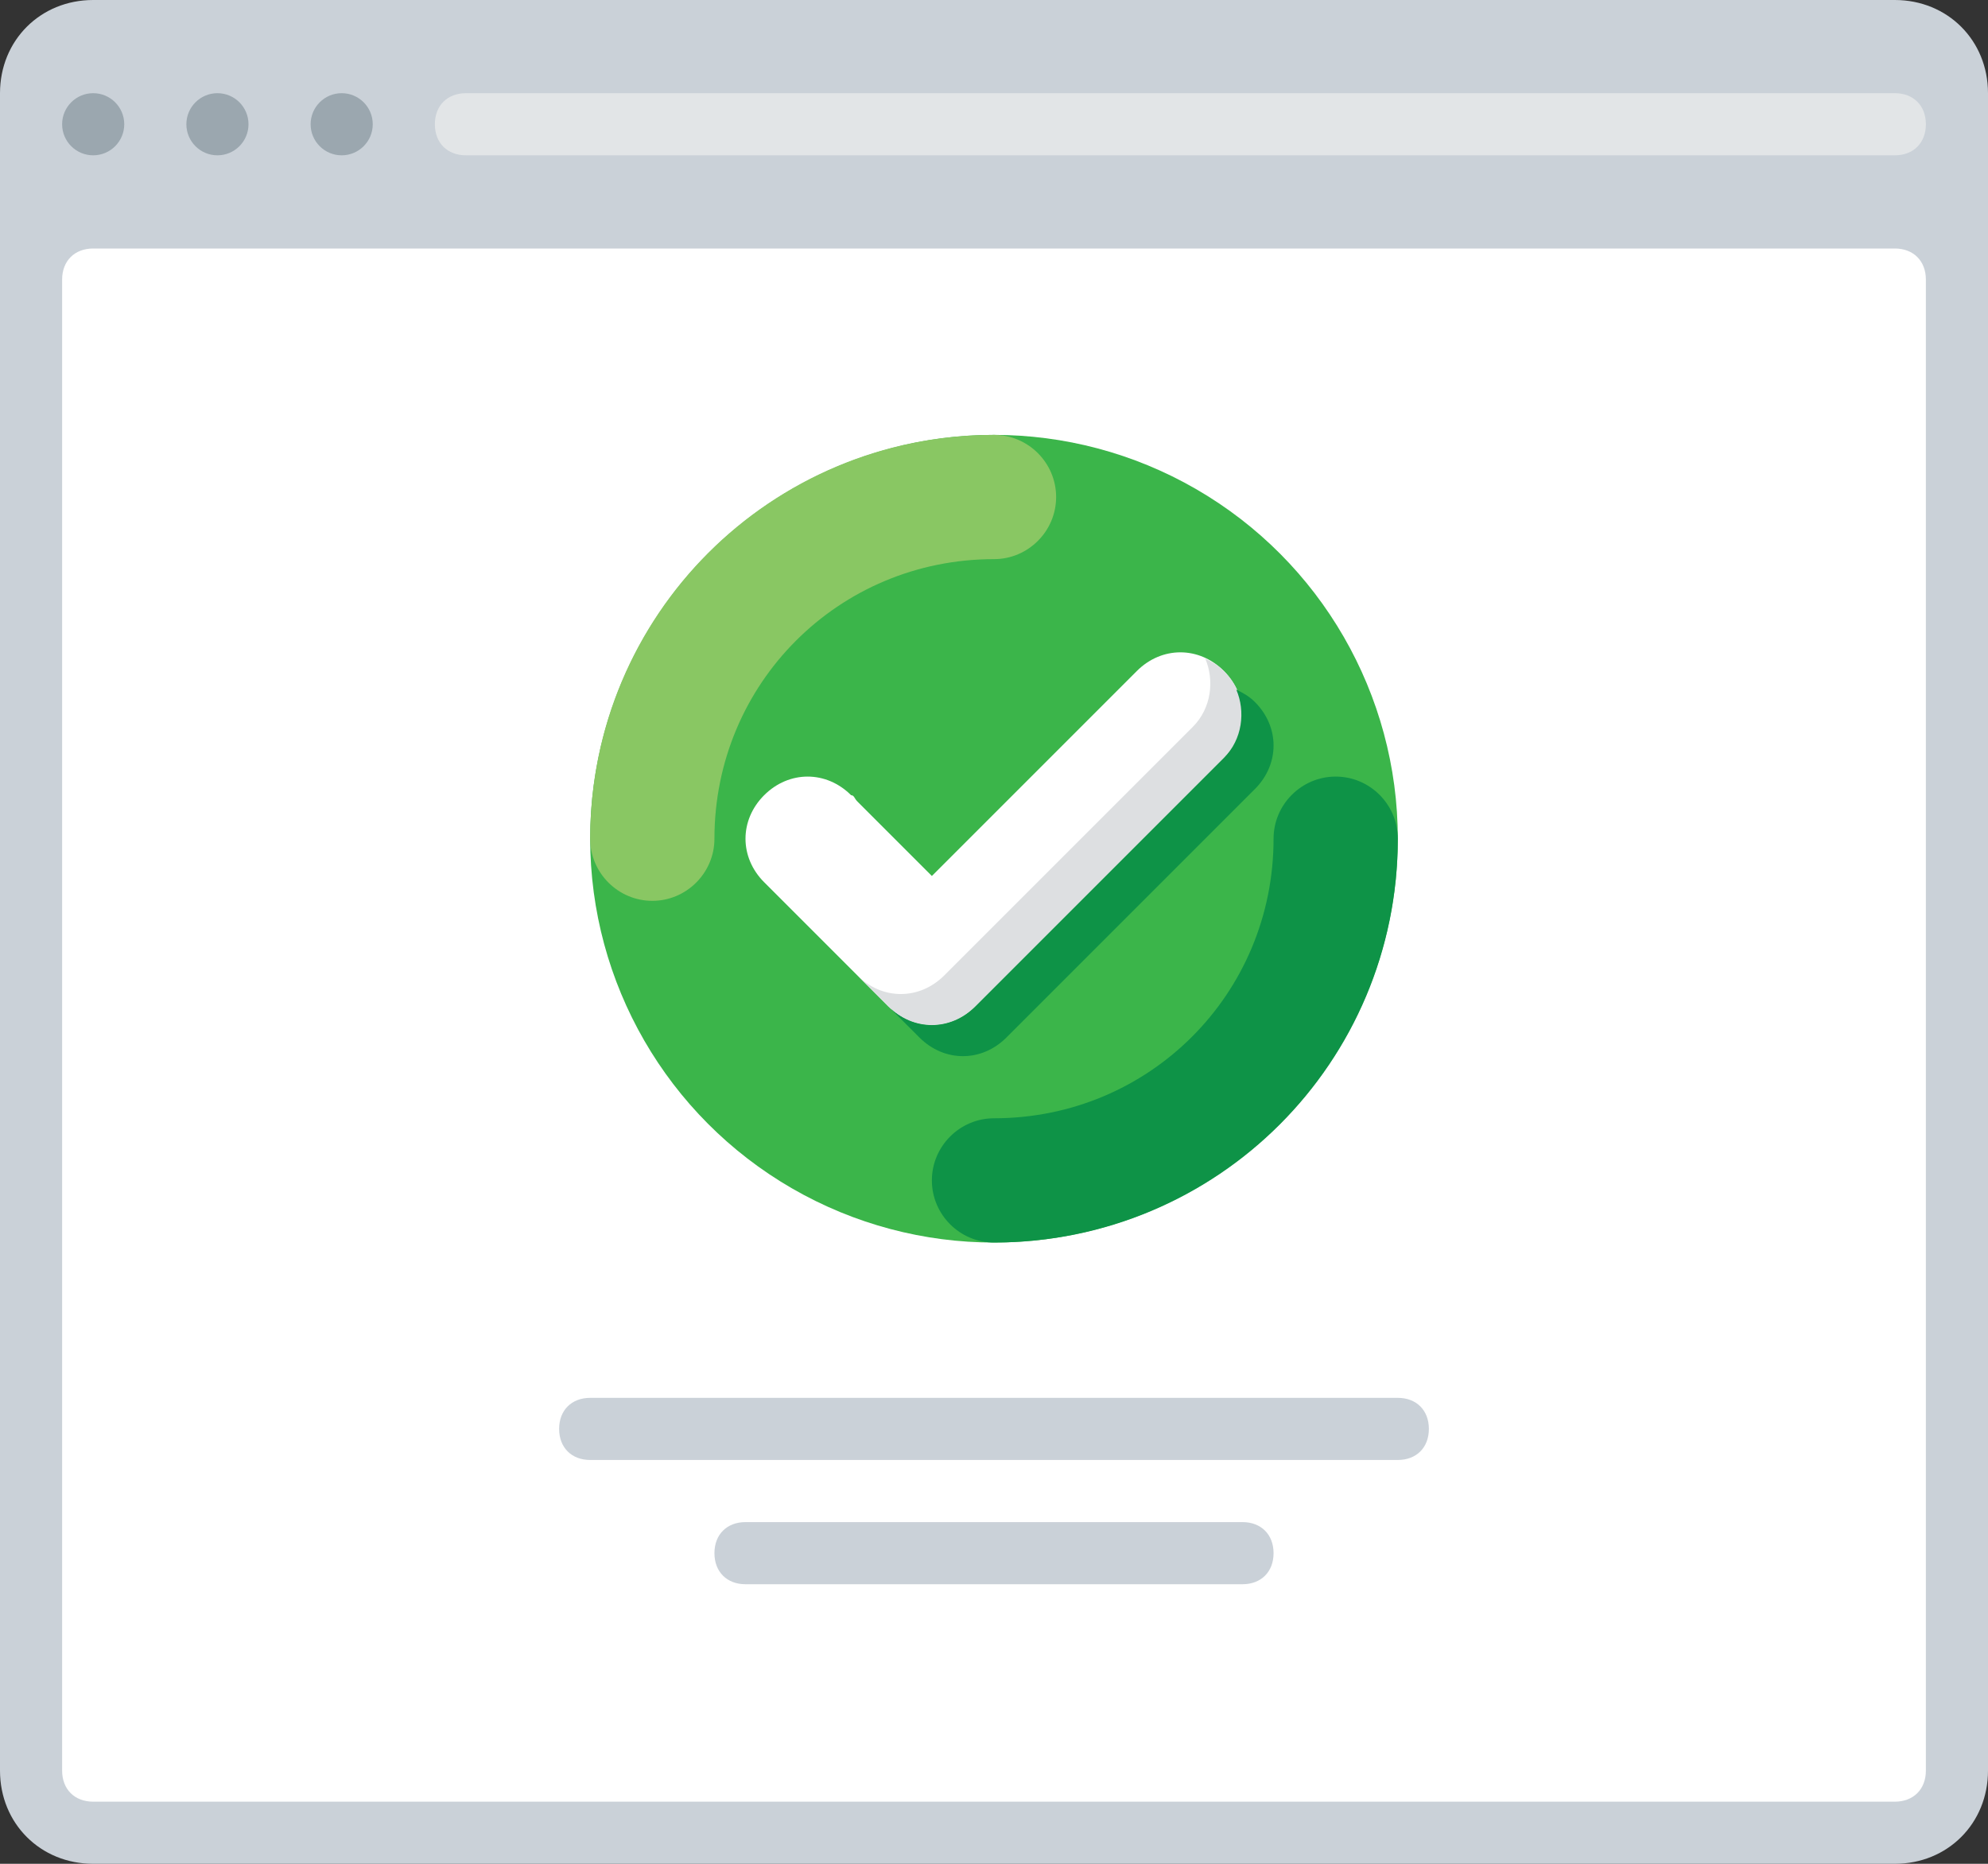 <?xml version="1.0" encoding="utf-8"?>
<!-- Generator: Adobe Illustrator 21.0.0, SVG Export Plug-In . SVG Version: 6.00 Build 0)  -->
<svg version="1.1" id="Layer_1" xmlns="http://www.w3.org/2000/svg" xmlns:xlink="http://www.w3.org/1999/xlink" x="0px" y="0px"
	 viewBox="0 0 64 60" style="enable-background:new 0 0 64 60;" xml:space="preserve">
<rect x="0" y="0" width="64" height="60" fill="#333333" stroke="none"/>
<style type="text/css">
	.st0{fill:#CAD1D8;}
	.st1{fill:#9BA7AF;}
	.st2{fill:#FFFFFF;}
	.st3{fill:#E2E5E7;}
	.st4{fill:#595A66;}
	.st5{fill:#ABE1FA;}
	.st6{fill:#6F707E;}
	.st7{fill:#3BB54A;}
	.st8{fill:#0E9347;}
	.st9{fill:#517CBE;}
	.st10{fill:#65CCEF;}
	.st11{fill:#EE2C39;}
	.st12{fill:#CC202C;}
	.st13{fill:#F16351;}
	.st14{fill:#DDDFE1;}
	.st15{fill:#89C763;}
	.st16{fill:#3689C9;}
	.st17{fill:#1B6FAB;}
	.st18{fill:#4C9FD7;}
	.st19{fill:#FDBA4D;}
	.st20{fill:#F19F36;}
	.st21{fill:#F19F35;}
	.st22{fill:#FFFFFF;stroke:#595A66;stroke-width:2;stroke-miterlimit:10;}
	.st23{fill:#1A70AC;}
	.st24{fill:#35363E;}
</style>
<g>
	<path class="st0" d="M0,57V3c0-1.7,1.3-3,3-3h58c1.7,0,3,1.3,3,3v54c0,1.7-1.3,3-3,3H3C1.3,60,0,58.7,0,57z"/>
	<path class="st2" d="M3,8h58c0.6,0,1,0.4,1,1v48c0,0.6-0.4,1-1,1H3c-0.6,0-1-0.4-1-1V9C2,8.4,2.4,8,3,8z"/>
	<circle class="st1" cx="3" cy="4" r="1"/>
	<circle class="st1" cx="7" cy="4" r="1"/>
	<circle class="st1" cx="11" cy="4" r="1"/>
	<path class="st3" d="M61,5H15c-0.6,0-1-0.4-1-1v0c0-0.6,0.4-1,1-1h46c0.6,0,1,0.4,1,1v0C62,4.6,61.6,5,61,5z"/>
	<path class="st0" d="M45,47H19c-0.6,0-1-0.4-1-1l0,0c0-0.6,0.4-1,1-1h26c0.6,0,1,0.4,1,1l0,0C46,46.6,45.6,47,45,47z"/>
	<path class="st0" d="M40,51H24c-0.6,0-1-0.4-1-1l0,0c0-0.6,0.4-1,1-1h16c0.6,0,1,0.4,1,1l0,0C41,50.6,40.6,51,40,51z"/>
	<g>
		<circle class="st7" cx="32" cy="27" r="13"/>
		<path class="st8" d="M43,25c-1.1,0-2,0.9-2,2c0,5-4,9-9,9c-1.1,0-2,0.9-2,2c0,1.1,0.9,2,2,2c7.2,0,13-5.8,13-13
			C45,25.9,44.1,25,43,25z"/>
		<path class="st15" d="M21,29c1.1,0,2-0.9,2-2c0-5,4-9,9-9c1.1,0,2-0.9,2-2c0-1.1-0.9-2-2-2c-7.2,0-13,5.8-13,13
			C19,28.1,19.9,29,21,29z"/>
		<path class="st2" d="M39.4,21.6c-0.8-0.8-2-0.8-2.8,0L30,28.2l-2.4-2.4c-0.1-0.1-0.1-0.2-0.2-0.2c-0.8-0.8-2-0.8-2.8,0
			c-0.8,0.8-0.8,2,0,2.8l0,0l4,4c0.8,0.8,2,0.8,2.8,0l8-8c0,0,0,0,0,0C40.2,23.6,40.2,22.4,39.4,21.6z"/>
		<g>
			<path class="st14" d="M39.4,21.6c-0.2-0.2-0.4-0.3-0.6-0.4c0.3,0.7,0.2,1.6-0.4,2.2c0,0,0,0,0,0l-8,8c-0.8,0.8-2,0.8-2.8,0l1,1
				c0.8,0.8,2,0.8,2.8,0l8-8c0,0,0,0,0,0C40.2,23.6,40.2,22.4,39.4,21.6z"/>
		</g>
		<g>
			<path class="st8" d="M40.4,22.6c-0.2-0.2-0.4-0.3-0.6-0.4c0.3,0.7,0.2,1.6-0.4,2.2c0,0,0,0,0,0l-8,8c-0.8,0.8-2,0.8-2.8,0l1,1
				c0.8,0.8,2,0.8,2.8,0l8-8c0,0,0,0,0,0C41.2,24.6,41.2,23.4,40.4,22.6z"/>
		</g>
	</g>
</g>
</svg>
